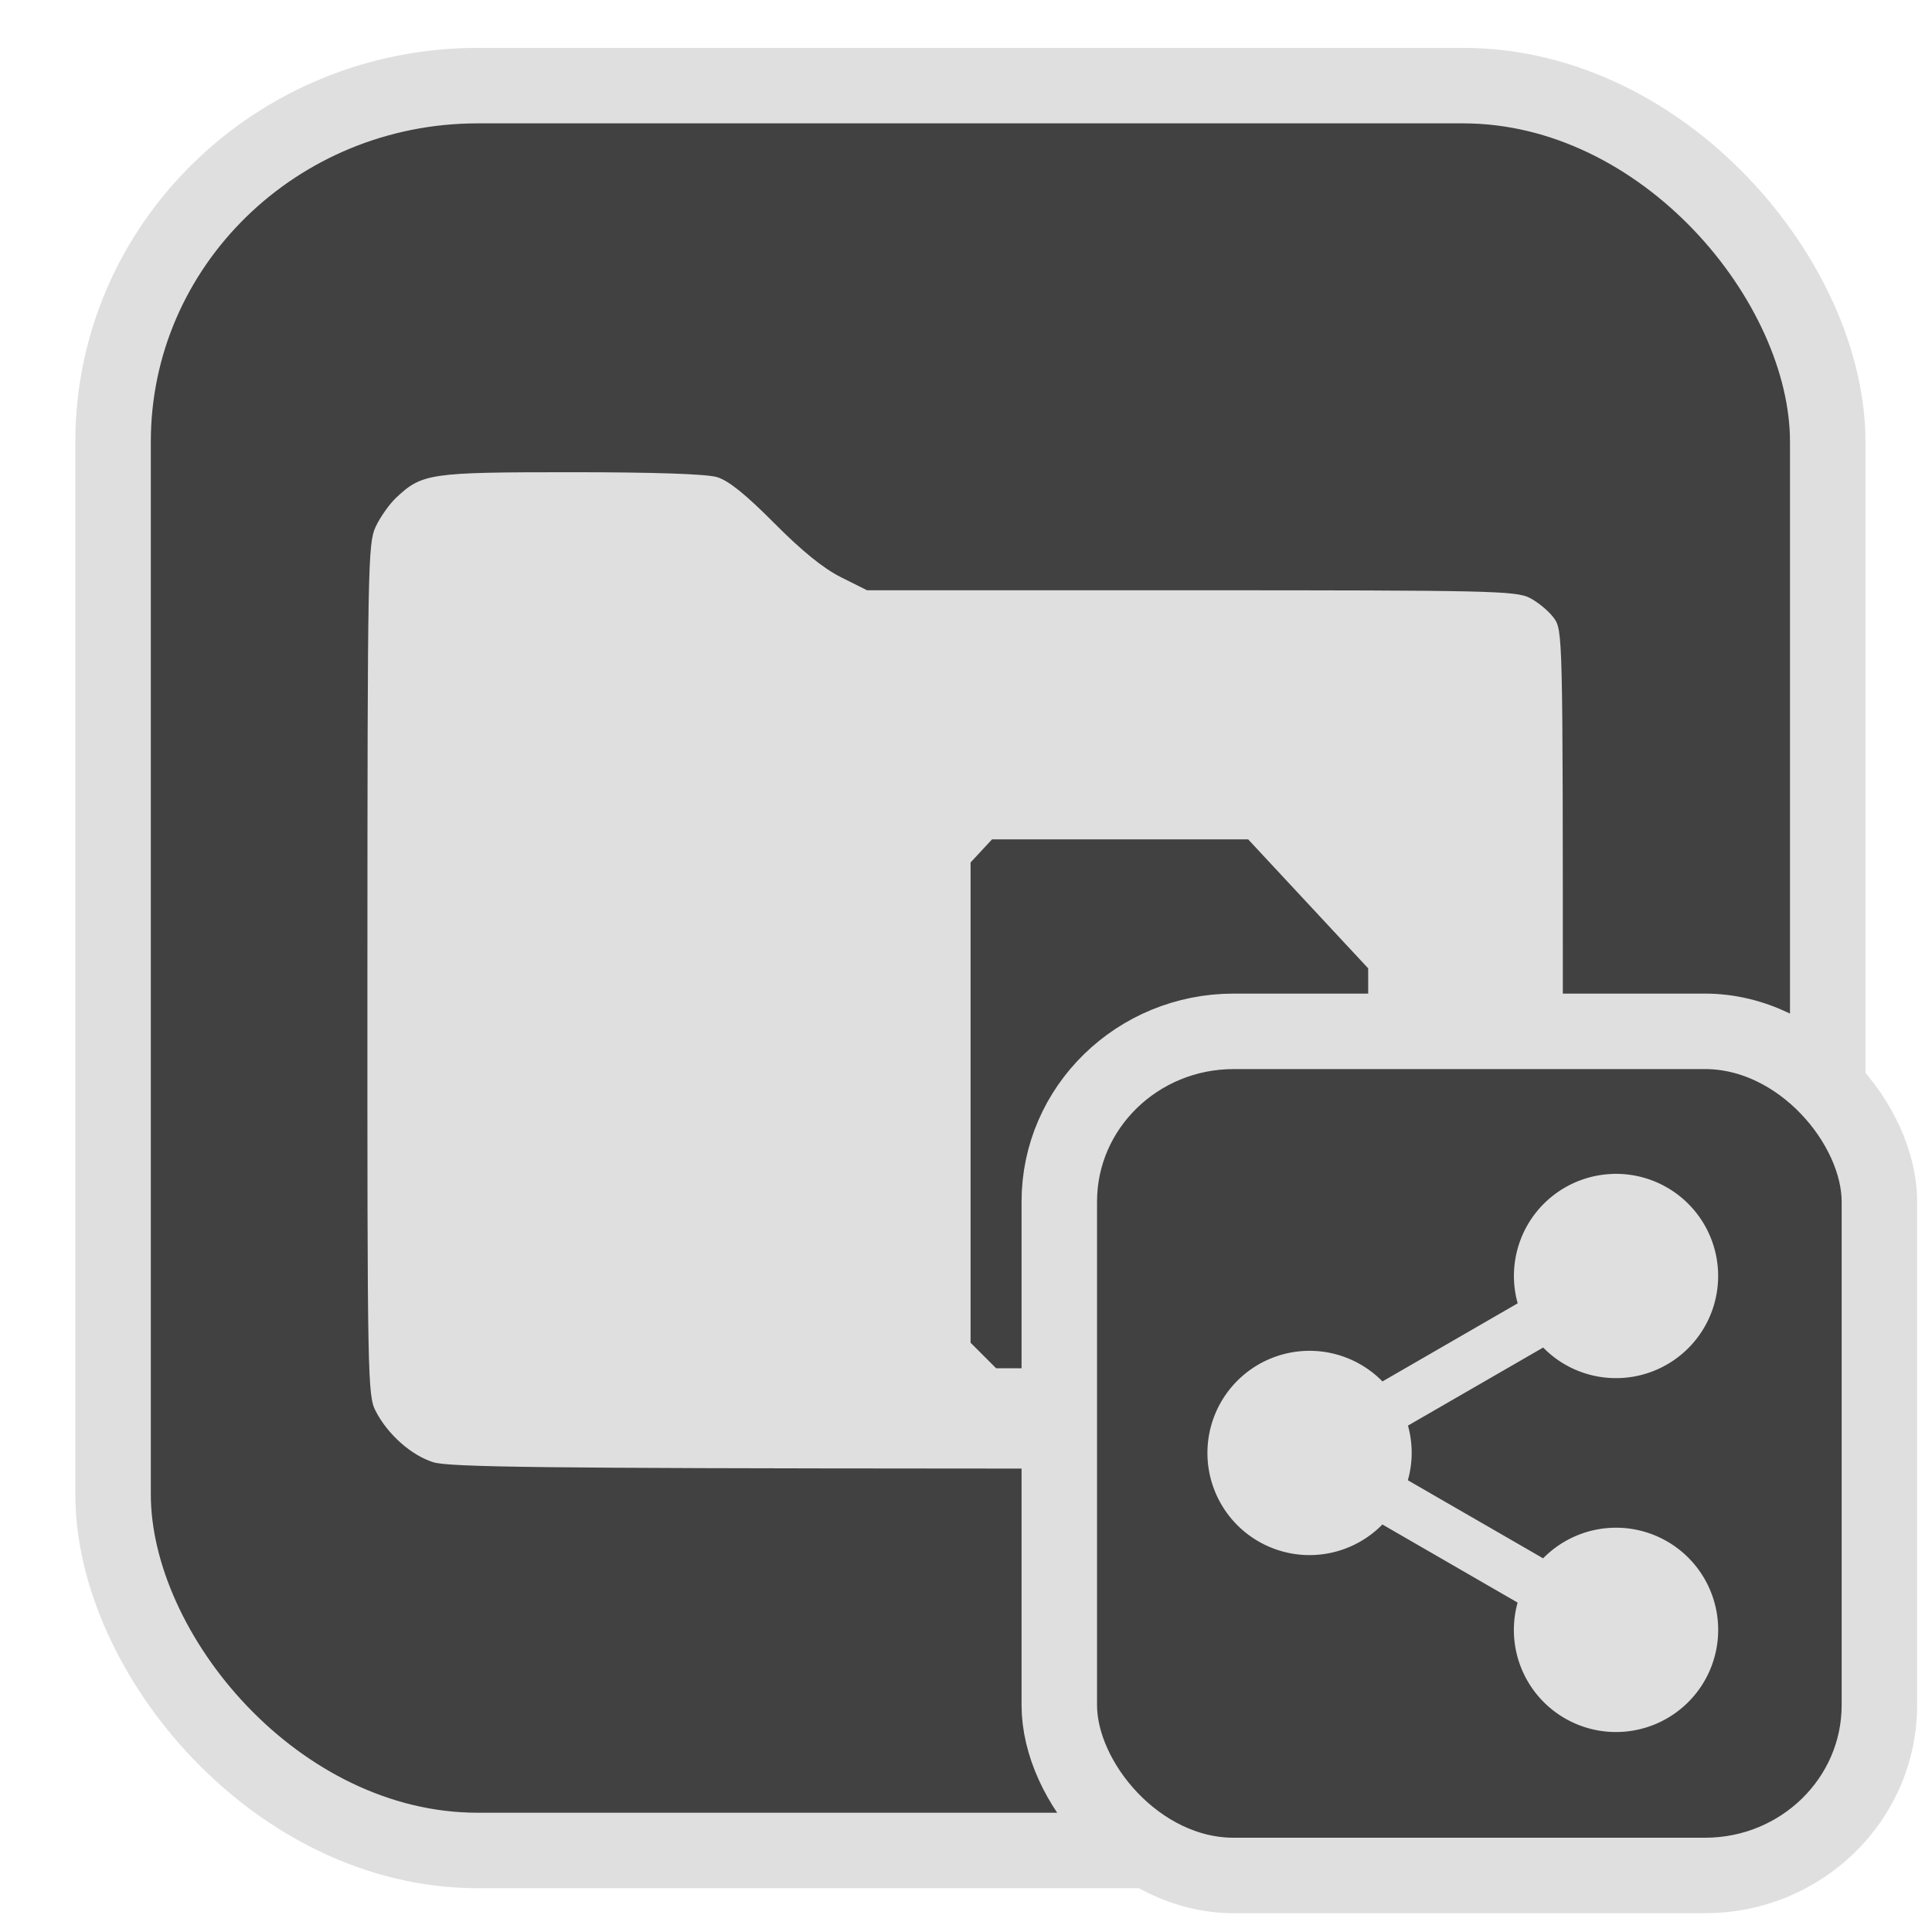 <?xml version="1.0" encoding="UTF-8" standalone="no"?>
<svg
   width="64"
   height="64"
   version="1.1"
   id="svg73"
   sodipodi:docname="preferences-system-network-share-windows.svg"
   inkscape:version="1.4 (e7c3feb100, 2024-10-09)"
   xmlns:inkscape="http://www.inkscape.org/namespaces/inkscape"
   xmlns:sodipodi="http://sodipodi.sourceforge.net/DTD/sodipodi-0.dtd"
   xmlns="http://www.w3.org/2000/svg"
   xmlns:svg="http://www.w3.org/2000/svg"
   xmlns:rdf="http://www.w3.org/1999/02/22-rdf-syntax-ns#"
   xmlns:cc="http://creativecommons.org/ns#"
   xmlns:dc="http://purl.org/dc/elements/1.1/">
  <sodipodi:namedview
     pagecolor="#f5f7fa"
     bordercolor="#666666"
     borderopacity="1"
     objecttolerance="10"
     gridtolerance="10"
     guidetolerance="10"
     inkscape:pageopacity="0"
     inkscape:pageshadow="2"
     inkscape:window-width="1377"
     inkscape:window-height="886"
     id="namedview75"
     showgrid="false"
     inkscape:zoom="6.2890624"
     inkscape:cx="47.701864"
     inkscape:cy="45.396274"
     inkscape:window-x="74"
     inkscape:window-y="53"
     inkscape:window-maximized="0"
     inkscape:current-layer="g877"
     inkscape:document-rotation="0"
     inkscape:pagecheckerboard="0"
     inkscape:showpageshadow="2"
     inkscape:deskcolor="#d1d1d1" />
  <defs
     id="defs29">
    <linearGradient
       id="b"
       x1="399.57"
       x2="399.57"
       y1="545.8"
       y2="517.8"
       gradientTransform="matrix(2.143,0,0,2.143,-825.864,-1107.666)"
       gradientUnits="userSpaceOnUse">
      <stop
         stop-color="#3889e9"
         offset="0"
         id="stop2" />
      <stop
         stop-color="#5ea5fb"
         offset="1"
         id="stop4" />
    </linearGradient>
  </defs>
  <circle
     cx="32.516"
     cy="31.878"
     r="0"
     fill="url(#b)"
     stroke-width="1.571"
     id="circle41"
     style="fill:url(#b)" />
  <g
     aria-label="GZ"
     transform="matrix(1.221,0,0,0.819,0.496,-0.166)"
     id="text93"
     style="font-weight:bold;font-size:11.526px;line-height:1.25;font-family:sans-serif;-inkscape-font-specification:'sans-serif Bold';fill:#f2f2f2;stroke-width:0.288" />
  <g
     id="g877"
     transform="matrix(1.1,0,0,1.1,-3.185,-3.207)">
    <rect
       x="6.301"
       y="5.494"
       width="51.636"
       height="53.148"
       rx="10.981"
       ry="10.721"
       fill="url(#linearGradient862)"
       stroke-width="3.054"
       id="rect35-7-3"
       style="fill:#414141;fill-opacity:1;stroke:#dfdfdf;stroke-width:2.273;stroke-dasharray:none;stroke-opacity:1" />
    <path
       style="fill:#dfdfdf;fill-opacity:1;stroke:none;stroke-width:1.146;stroke-dasharray:none;stroke-opacity:0.3"
       d="m 15.947,46.951 c -0.665,-0.207 -1.375,-0.837 -1.738,-1.541 -0.243,-0.471 -0.252,-0.939 -0.249,-13.295 0.003,-12.185 0.015,-12.832 0.247,-13.333 0.134,-0.29 0.414,-0.686 0.622,-0.882 0.778,-0.73 1.013,-0.764 5.263,-0.764 2.506,0 4.082,0.053 4.398,0.148 0.344,0.103 0.865,0.523 1.723,1.387 0.834,0.84 1.481,1.364 2.011,1.629 l 0.782,0.391 9.753,2.02e-4 c 9.025,1.91e-4 9.787,0.017 10.204,0.23 0.248,0.127 0.574,0.397 0.724,0.602 0.271,0.369 0.273,0.448 0.273,11.781 0,9.059 -0.035,11.51 -0.172,11.895 -0.095,0.267 -0.397,0.718 -0.673,1.002 -0.978,1.008 0.089,0.949 -17.18,0.939 -12.646,-0.007 -15.514,-0.041 -15.988,-0.189 z m 27.808,-3.177 0.347,-0.347 -0.002,-5.675 -0.002,-5.675 -1.807,-1.942 -1.807,-1.942 h -3.857 -3.857 l -0.323,0.348 -0.323,0.348 v 7.231 7.231 l 0.385,0.385 0.385,0.385 h 5.258 5.258 z"
       id="path10-0" />
    <rect
       x="34.796"
       y="33.974"
       width="24.697"
       height="25.421"
       rx="5.252"
       ry="5.128"
       fill="url(#linearGradient862)"
       stroke-width="3.054"
       id="rect35-7-3-9"
       style="fill:#414141;fill-opacity:1;stroke:#dfdfdf;stroke-width:2.273;stroke-dasharray:none;stroke-opacity:1" />
    <path
       style="fill:#dfdfdf;fill-opacity:1;stroke-width:1.538"
       d="m 51.416,38.27 a 3.076,3.076 0 0 0 -2.519,1.535 3.076,3.076 0 0 0 -0.297,2.36 l -4.072,2.352 a 3.076,3.076 0 0 0 -2.195,-0.922 3.076,3.076 0 0 0 -3.076,3.076 3.076,3.076 0 0 0 3.076,3.076 3.076,3.076 0 0 0 2.193,-0.922 l 4.072,2.352 a 3.076,3.076 0 0 0 0.298,2.359 3.076,3.076 0 0 0 4.203,1.127 3.076,3.076 0 0 0 1.127,-4.203 3.076,3.076 0 0 0 -4.203,-1.125 3.076,3.076 0 0 0 -0.657,0.509 l -4.073,-2.351 a 3.076,3.076 0 0 0 0.115,-0.823 3.076,3.076 0 0 0 -0.112,-0.823 l 4.072,-2.351 a 3.076,3.076 0 0 0 0.654,0.509 3.076,3.076 0 0 0 4.203,-1.125 3.076,3.076 0 0 0 -1.127,-4.203 3.076,3.076 0 0 0 -1.683,-0.408 z"
       id="path4" />
  </g>
</svg>

